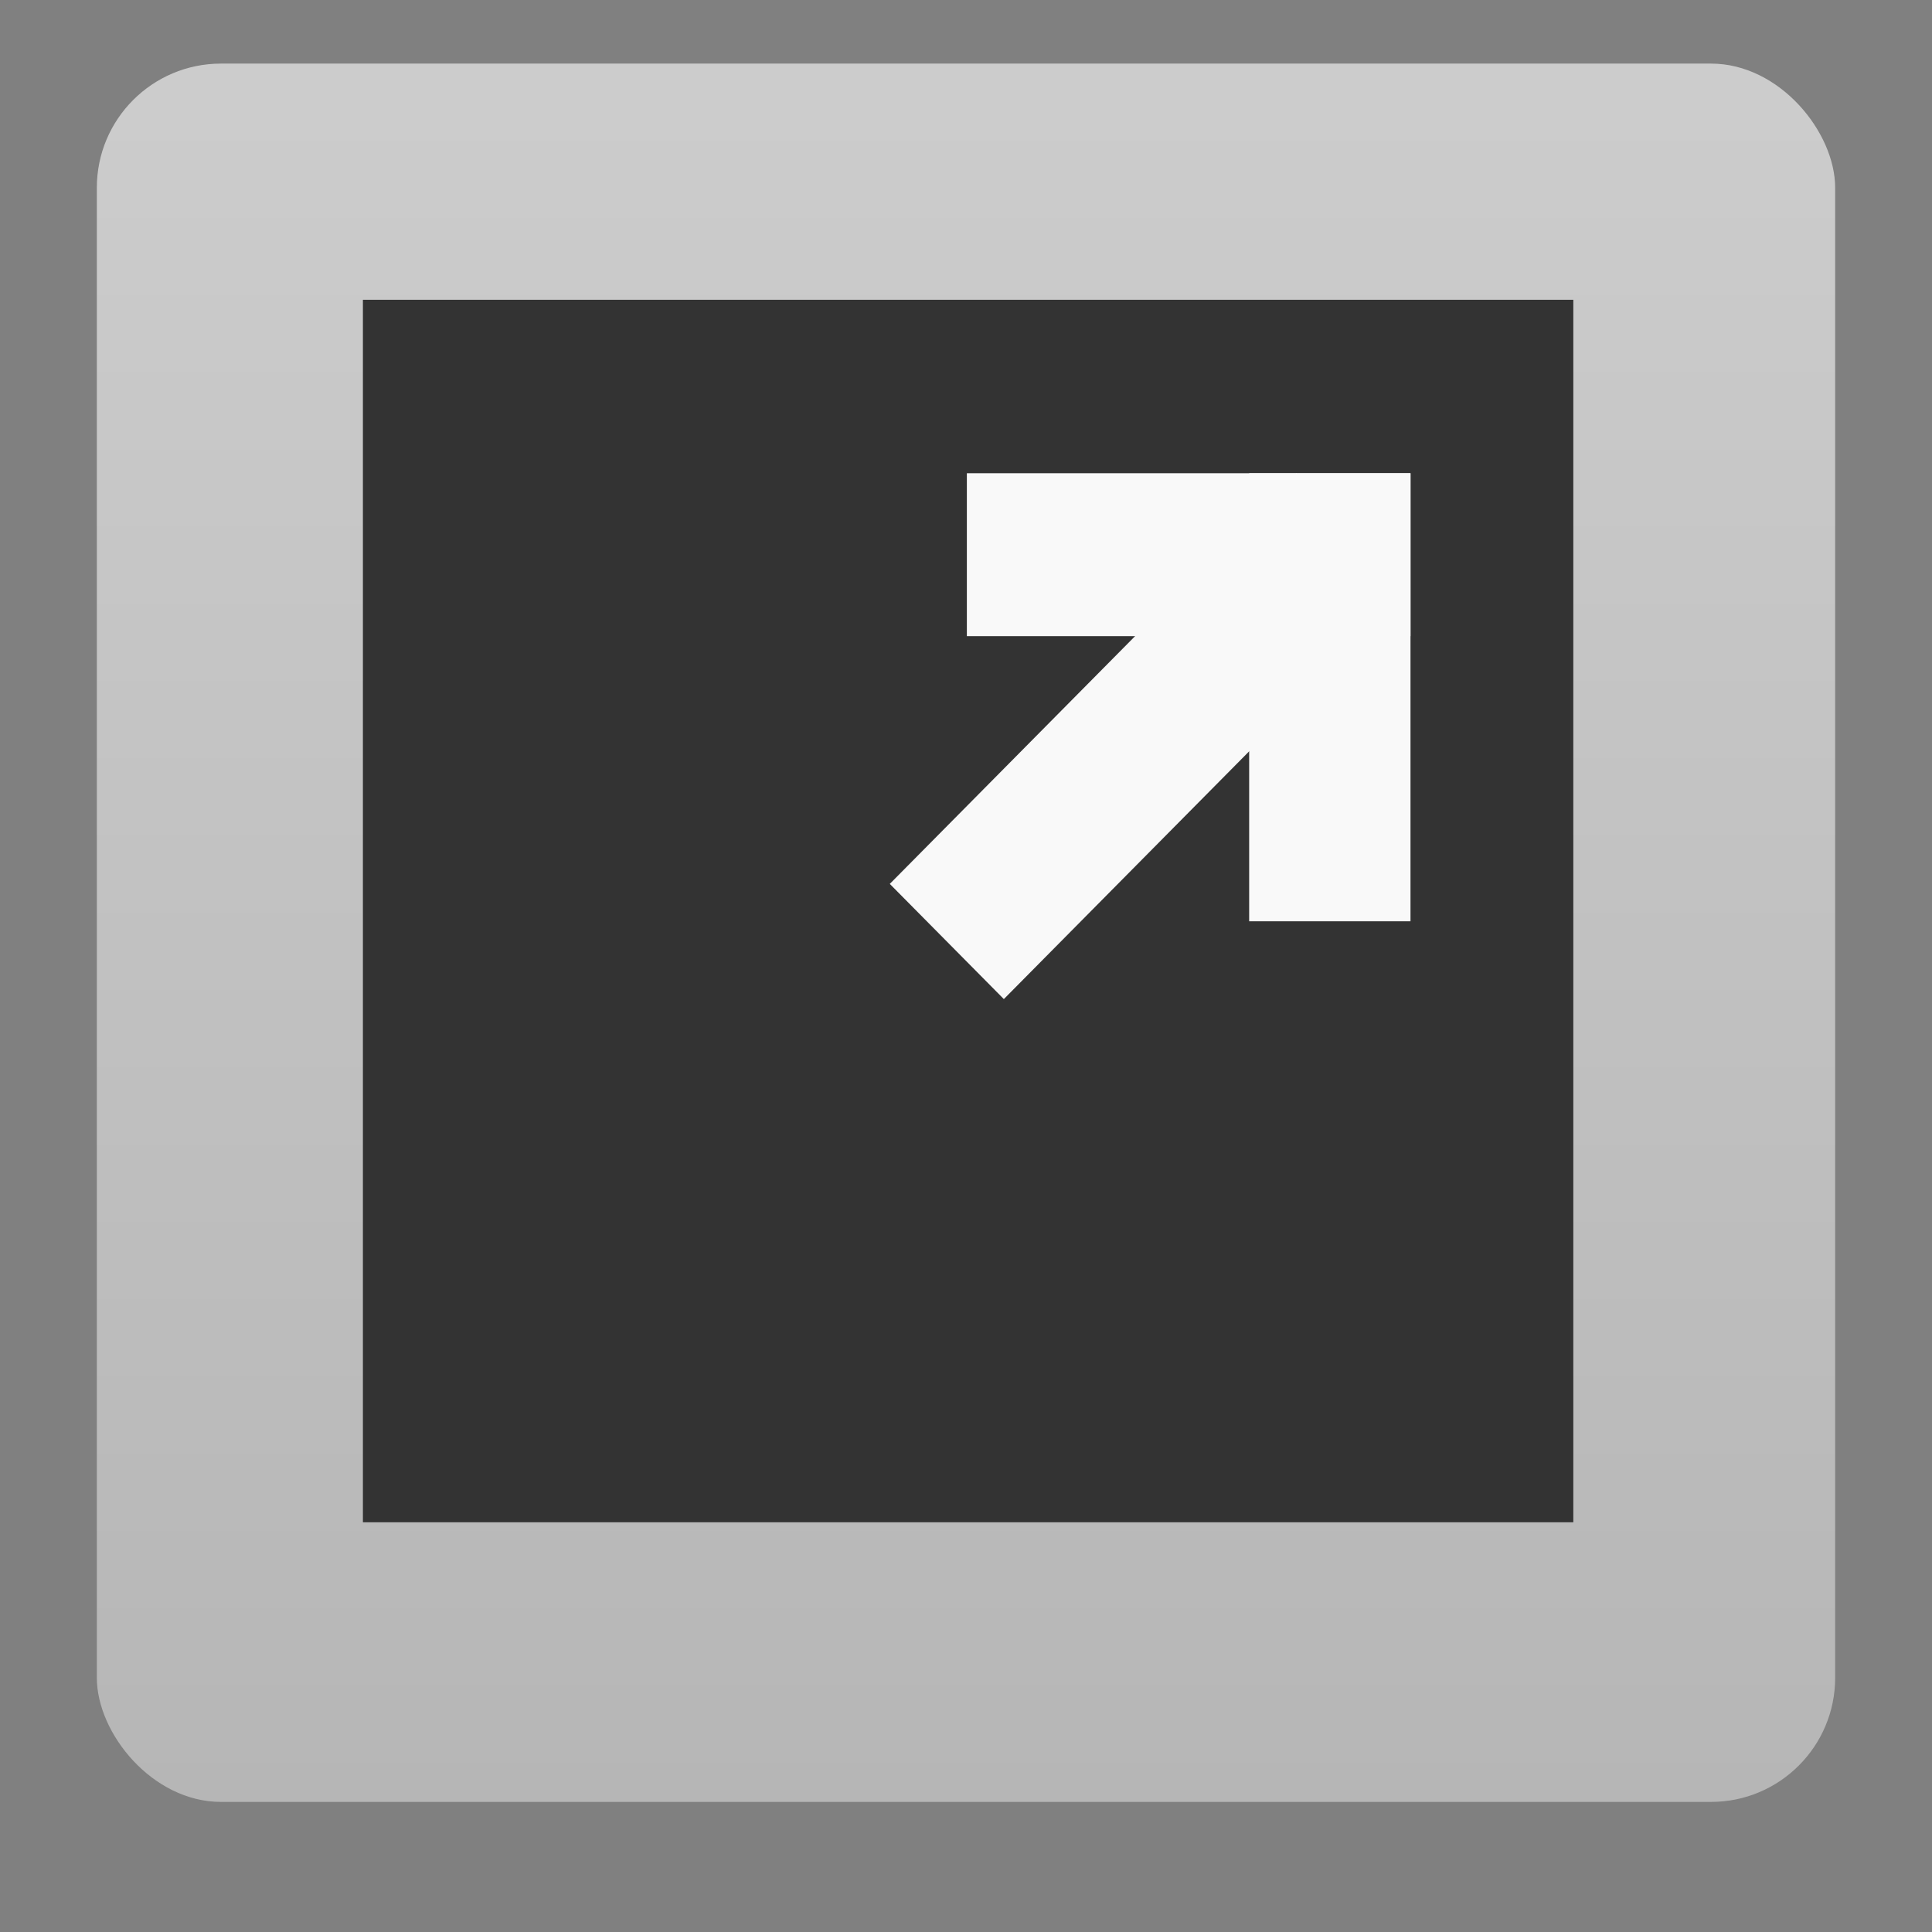 <svg width="24" version="1.0" xmlns="http://www.w3.org/2000/svg" height="24" xmlns:xlink="http://www.w3.org/1999/xlink">
<rect width="100%" height="100%" fill="#808080" stroke="none"/>
<defs id="defs4">
<clipPath id="clipPath2883">
<path style="opacity:.3;fill:#f00;stroke:none;color:#000;stroke-width:4" id="path2885" d="m -100,-74 0,96 96,0 0,-96 -96,0 z  m 48,16 c 17.664,0 32,14.336 32,32 4e-06,17.664 -14.336,32 -32,32 -17.664,0 -32,-14.336 -32,-32 0,-17.664 14.336,-32 32,-32 z  m 12.125,16.125 -16.25,18.875 -8,-7.25 -7.75,8.375 15.75,15.625 24,-27.25 -7.75,-8.375 z "/>
</clipPath>
<clipPath id="clipPath3266">
<path style="opacity:.3;fill:#f00;stroke:none;color:#000;stroke-width:4" id="path3268" d="M 0,0 0,96 96,96 96,0 0,0 z m 12,6 72,0 c 3.324,0 6,2.676 6,6 l 0,72 c 0,3.324 -2.676,6 -6,6 L 12,90 C 8.676,90 6,87.324 6,84 L 6,12 C 6,8.676 8.676,6 12,6 z"/>
</clipPath>
<linearGradient id="ButtonColor-6" y1="21" x1="10.32" y2="0.999" x2="10.32" gradientUnits="userSpaceOnUse">
<stop offset="0" style="stop-color:#c8c8c8" id="stop3189-4"/>
<stop offset="1" style="stop-color:#e6e6e6" id="stop3191-0"/>
</linearGradient>
<linearGradient gradientTransform="matrix(0.257,0,0,0.257,-0.339,-0.753)" xlink:href="#ButtonColor-6" id="linearGradient3026" y1="90" x1="48" y2="5.988" gradientUnits="userSpaceOnUse" x2="48"/>
</defs>
<rect width="21.594" x="1.203" y="0.79" rx="1.542" ry="1.542" height="21.594" style="opacity:.75;fill:url(#linearGradient3026);stroke:none" id="rect2419"/>
<g id="layer0" transform="matrix(0.501,0,0,0.506,-7.8339178e-4,-0.83)">
<rect width="30.012" x="0" y="0" height="30.012" style="fill:#333;fill-rule:evenodd;stroke:#003bc3;stroke-linecap:square;stroke-width:0;stroke-miterlimit:2.013" id="shape0" transform="translate(9,9)"/>
<g style="fill:#f9f9f9">
<rect width="4" x="0" y="0" height="11" id="rect3314" transform="translate(30.975,13.258)"/>
<rect width="4" x="0" y="0" height="11" id="rect3320" transform="matrix(0,1,1,0,23.975,13.258)"/>
<rect width="4" x="0" y="0" height="14.259" id="rect3282" transform="matrix(0.707,0.707,0.707,-0.707,22.064,23.34)"/>
</g>
</g>
</svg>

